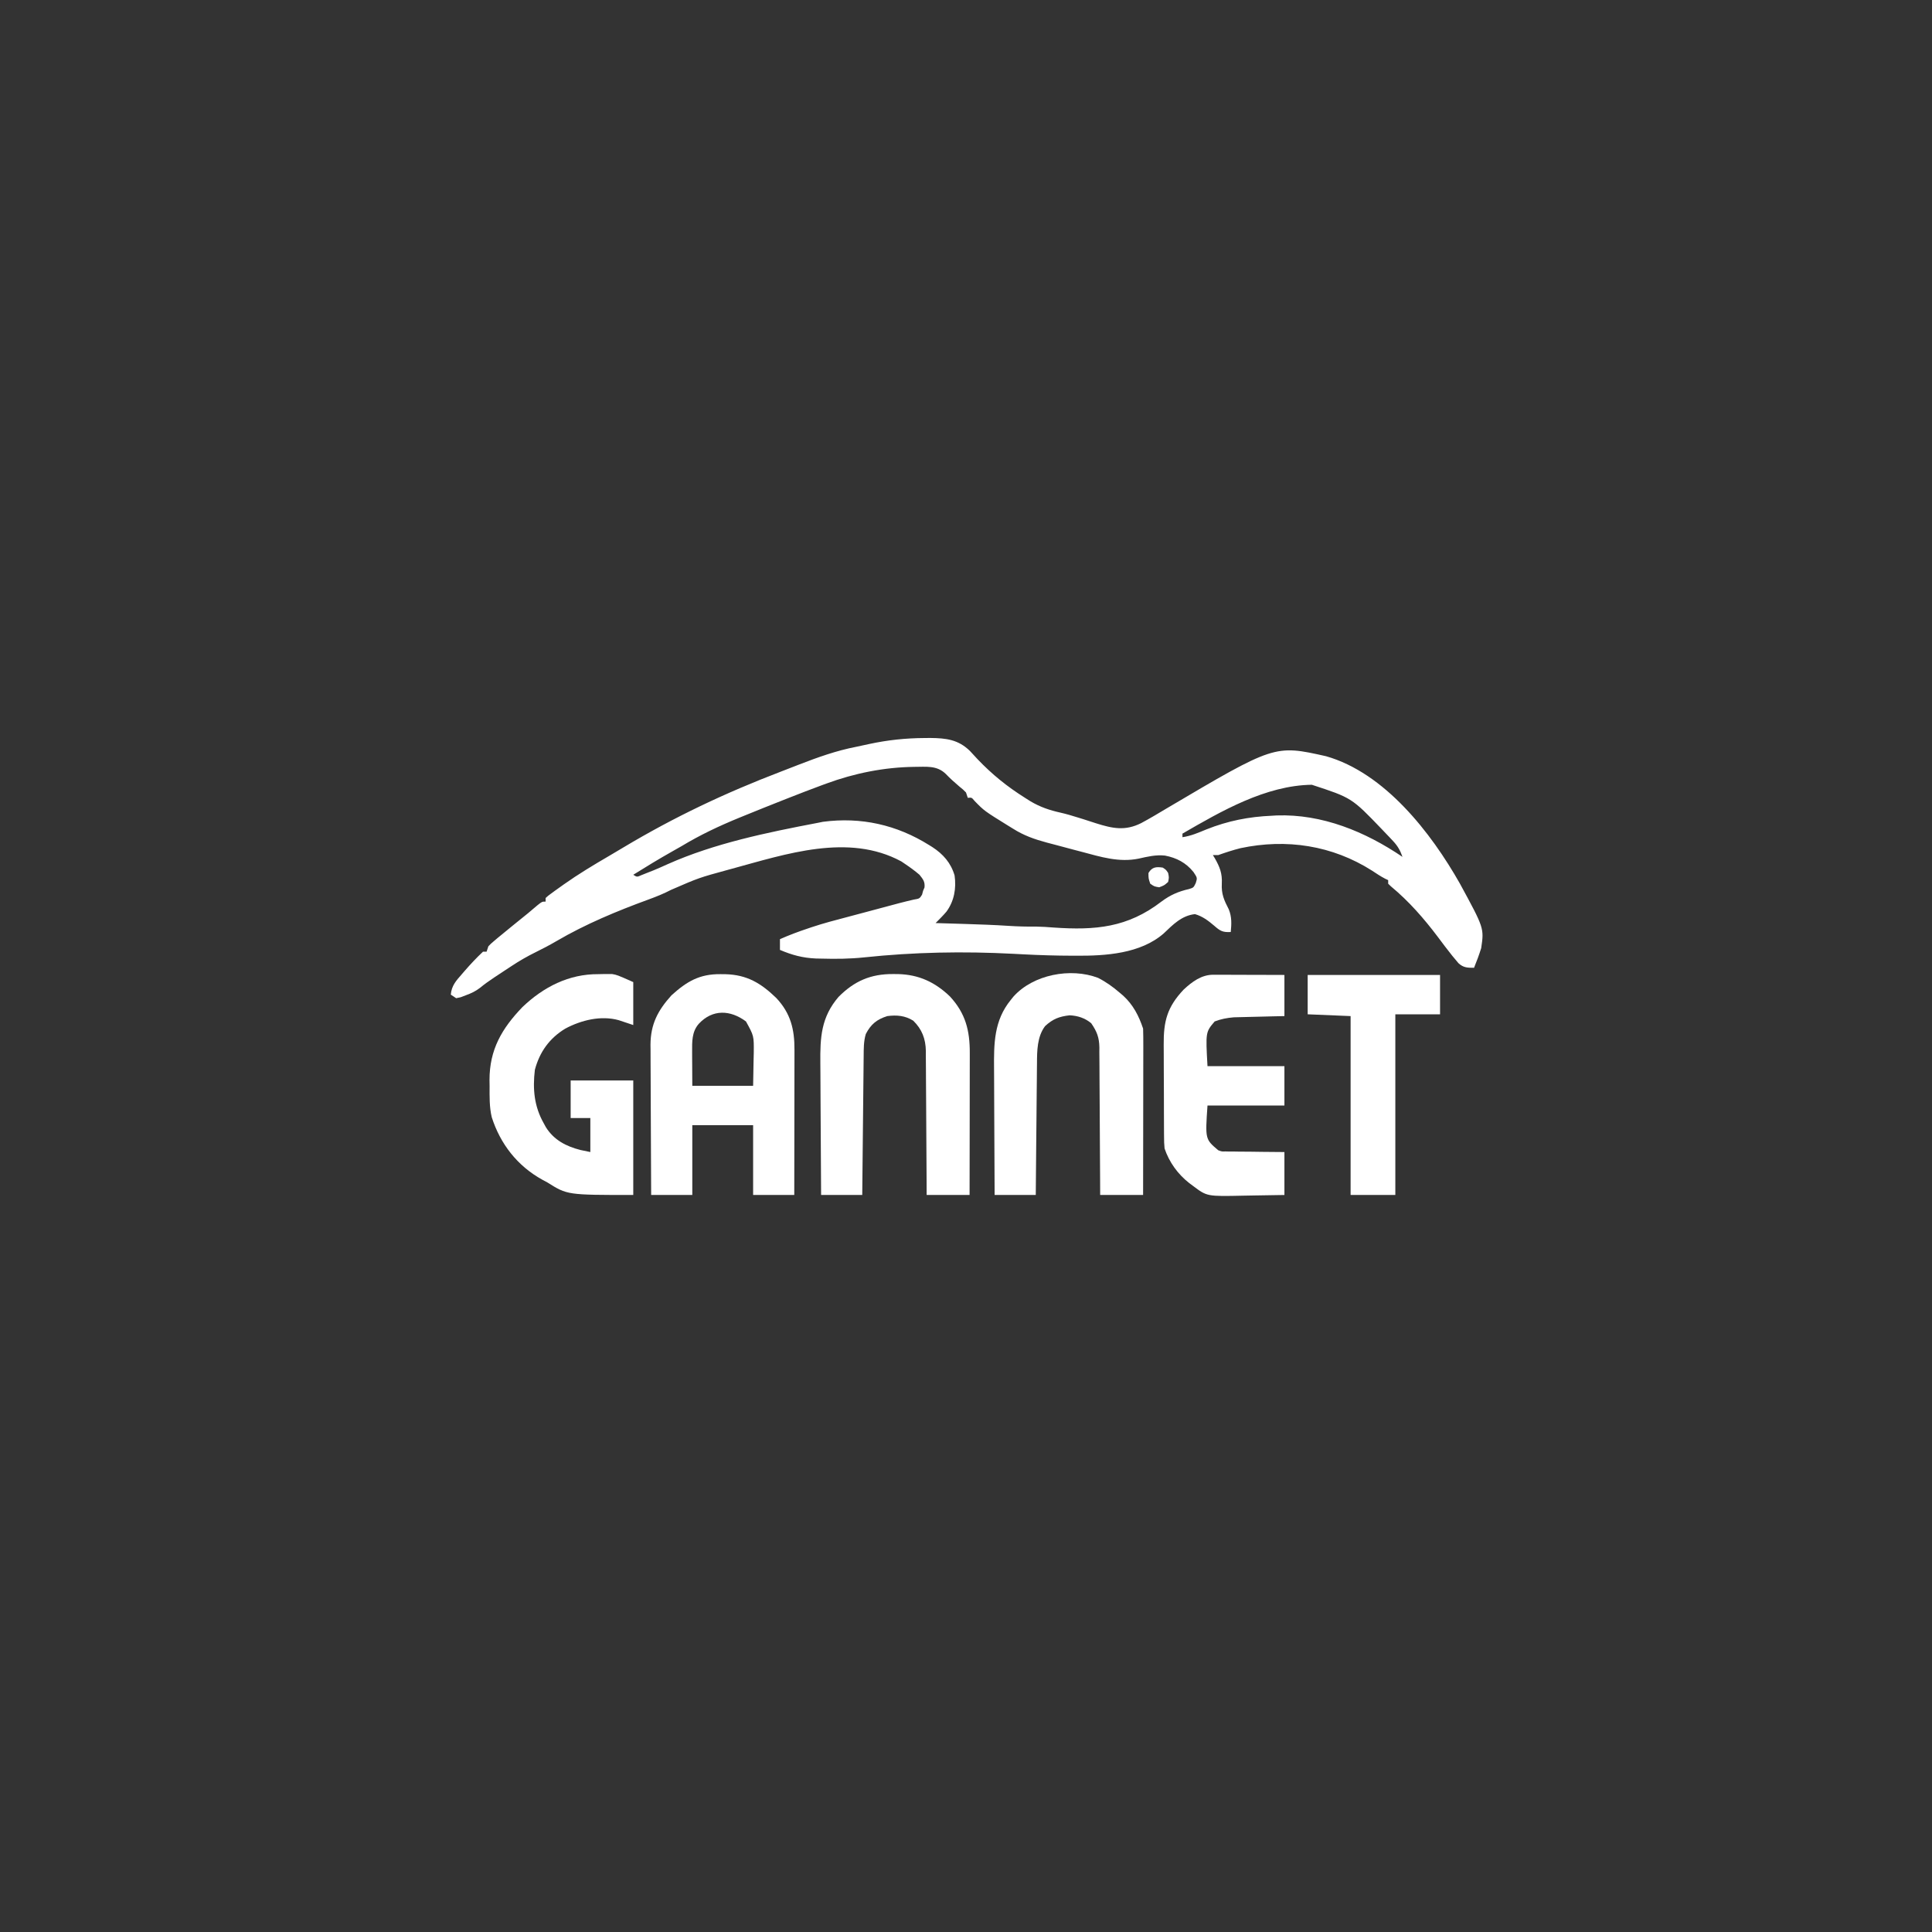<?xml version="1.0" encoding="UTF-8"?>
<svg version="1.1" xmlns="http://www.w3.org/2000/svg" width="1080" height="1080">
<rect width="100%" height="100%" fill="#333333" stroke="none"/>
<path d="M0 0 C1.079 -0.01 2.158 -0.02 3.269 -0.03 C12.129 0.067 18.901 0.869 25.406 7.246 C26.845 8.779 28.271 10.322 29.688 11.875 C37.797 20.367 46.256 27.206 56.188 33.438 C57.715 34.406 57.715 34.406 59.273 35.395 C64.716 38.599 69.939 40.374 76.094 41.73 C79.31 42.466 82.415 43.386 85.562 44.375 C86.64 44.708 87.718 45.04 88.828 45.383 C91.137 46.108 93.438 46.854 95.734 47.617 C105.072 50.574 112.14 52.069 121.133 47.551 C125.907 44.997 130.543 42.218 135.188 39.438 C195.656 3.723 195.656 3.723 224.434 10.164 C257.251 19.497 283.146 52.867 299.309 81.418 C312.831 106.297 312.831 106.297 311.188 117.438 C310.023 121.179 308.679 124.815 307.188 128.438 C303.522 128.438 301.249 128.412 298.489 125.878 C297.941 125.221 297.393 124.564 296.828 123.887 C296.222 123.163 295.616 122.439 294.992 121.693 C292.251 118.267 289.616 114.771 287 111.25 C279.16 100.865 270.787 91.249 260.734 82.926 C259.969 82.189 259.969 82.189 259.188 81.438 C259.188 80.778 259.188 80.118 259.188 79.438 C258.629 79.175 258.071 78.912 257.496 78.641 C254.951 77.314 252.637 75.781 250.25 74.188 C227.983 60.001 202.334 56.118 176.633 61.57 C172.383 62.64 168.314 63.969 164.188 65.438 C163.197 65.438 162.208 65.438 161.188 65.438 C161.548 66.02 161.909 66.603 162.281 67.203 C165.065 72.121 166.485 75.676 166.188 81.375 C165.89 87.19 167.441 90.65 170.074 95.746 C171.82 99.966 171.625 103.954 171.188 108.438 C166.728 108.699 165.262 107.861 161.906 104.898 C158.583 102.074 155.417 99.674 151.188 98.438 C143.756 99.232 138.861 104.331 133.688 109.254 C120.717 120.583 101.17 121.799 84.812 121.688 C83.776 121.686 83.776 121.686 82.718 121.684 C73.557 121.667 64.425 121.393 55.277 120.914 C53.872 120.841 53.872 120.841 52.439 120.766 C51.018 120.691 51.018 120.691 49.568 120.615 C21.622 119.154 -5.97 119.678 -33.812 122.625 C-41.732 123.458 -49.54 123.539 -57.5 123.312 C-58.564 123.291 -59.628 123.269 -60.725 123.247 C-68.035 122.941 -74.093 121.312 -80.812 118.438 C-80.812 116.457 -80.812 114.478 -80.812 112.438 C-75.72 110.179 -70.598 108.254 -65.312 106.5 C-64.611 106.261 -63.91 106.022 -63.188 105.775 C-56.473 103.535 -49.643 101.75 -42.799 99.959 C-39.552 99.106 -36.309 98.236 -33.066 97.367 C-30.503 96.682 -27.939 95.997 -25.375 95.312 C-24.726 95.139 -24.078 94.965 -23.409 94.787 C-21.483 94.271 -19.556 93.757 -17.629 93.242 C-16.444 92.925 -15.259 92.608 -14.038 92.281 C-11.363 91.581 -8.685 90.935 -5.992 90.312 C-2.767 89.769 -2.767 89.769 -1.375 87.562 C-1.189 86.861 -1.004 86.16 -0.812 85.438 C-0.544 84.798 -0.276 84.159 0 83.5 C0.296 80.239 -0.797 79.003 -2.812 76.438 C-5.362 74.257 -8.027 72.305 -10.812 70.438 C-11.534 69.949 -12.256 69.46 -13 68.957 C-42.526 53.005 -77.485 64.867 -107.625 73.062 C-108.294 73.244 -108.963 73.426 -109.653 73.613 C-126.095 78.105 -126.095 78.105 -141.688 84.875 C-145.763 87.009 -149.935 88.675 -154.25 90.25 C-171.909 96.712 -189.498 104.002 -205.742 113.521 C-209.491 115.712 -213.288 117.717 -217.188 119.625 C-221.948 121.971 -226.394 124.504 -230.812 127.438 C-232.029 128.236 -233.245 129.034 -234.461 129.832 C-235.808 130.721 -237.154 131.61 -238.5 132.5 C-239.142 132.924 -239.785 133.348 -240.447 133.784 C-243.217 135.63 -245.851 137.47 -248.418 139.598 C-251.014 141.592 -253.37 142.689 -256.438 143.812 C-257.379 144.171 -258.32 144.529 -259.289 144.898 C-260.538 145.165 -260.538 145.165 -261.812 145.438 C-262.803 144.778 -263.793 144.118 -264.812 143.438 C-264.396 138.467 -261.811 135.588 -258.625 132 C-258.155 131.453 -257.685 130.906 -257.201 130.342 C-253.9 126.536 -250.488 122.885 -246.812 119.438 C-246.153 119.438 -245.493 119.438 -244.812 119.438 C-244.317 117.953 -244.317 117.953 -243.812 116.438 C-242.527 115.07 -242.527 115.07 -240.75 113.562 C-240.04 112.959 -239.329 112.356 -238.598 111.734 C-232.985 107.105 -227.337 102.519 -221.671 97.956 C-219.903 96.512 -218.175 95.029 -216.445 93.539 C-213.812 91.438 -213.812 91.438 -211.812 91.438 C-211.812 90.778 -211.812 90.118 -211.812 89.438 C-210.478 88.208 -210.478 88.208 -208.578 86.82 C-207.869 86.302 -207.161 85.784 -206.431 85.25 C-205.649 84.693 -204.868 84.136 -204.062 83.562 C-202.848 82.692 -202.848 82.692 -201.608 81.805 C-193.48 76.068 -185.024 70.97 -176.431 65.969 C-173.753 64.403 -171.09 62.814 -168.43 61.219 C-139.901 44.143 -111.275 30.614 -80.265 18.763 C-76.965 17.496 -73.671 16.213 -70.379 14.926 C-59.721 10.793 -49.261 7.039 -38.022 4.875 C-35.602 4.396 -33.2 3.856 -30.793 3.316 C-20.508 1.114 -10.526 0.057 0 0 Z M-54.812 25.438 C-55.575 25.716 -56.337 25.994 -57.123 26.281 C-63.385 28.584 -69.603 30.995 -75.812 33.438 C-76.816 33.831 -77.819 34.225 -78.852 34.631 C-86.191 37.52 -93.51 40.458 -100.812 43.438 C-101.778 43.831 -102.744 44.225 -103.74 44.63 C-114.934 49.222 -125.451 54.188 -135.812 60.438 C-137.571 61.446 -139.336 62.442 -141.101 63.437 C-148.457 67.585 -155.651 71.964 -162.812 76.438 C-160.743 77.762 -160.743 77.762 -158.09 76.582 C-156.988 76.142 -155.886 75.703 -154.75 75.25 C-153.666 74.823 -152.582 74.397 -151.465 73.957 C-148.795 72.846 -146.172 71.695 -143.543 70.496 C-117.414 58.832 -87.791 52.776 -59.812 47.438 C-58.811 47.236 -57.809 47.035 -56.777 46.828 C-35.486 44.023 -15.545 48.493 2.625 59.875 C3.205 60.234 3.784 60.593 4.381 60.964 C10.451 64.926 14.744 69.801 16.805 76.812 C17.851 83.987 16.572 91.196 12.25 97.062 C10.338 99.302 8.271 101.359 6.188 103.438 C7.463 103.475 7.463 103.475 8.763 103.513 C12.717 103.631 16.671 103.752 20.625 103.875 C21.335 103.897 22.045 103.919 22.777 103.942 C30.837 104.195 38.89 104.471 46.938 105 C52.117 105.339 57.226 105.469 62.414 105.406 C65.689 105.443 68.922 105.687 72.188 105.938 C95.487 107.549 113.52 105.999 132.491 91.39 C137.352 87.76 141.927 85.751 147.895 84.414 C150.4 83.611 150.4 83.611 151.625 81.055 C152.531 78.191 152.531 78.191 150.375 74.938 C146.181 69.718 140.926 66.965 134.418 65.711 C129.301 65.175 124.687 66.288 119.719 67.41 C108.739 69.659 98.536 66.452 87.938 63.625 C86.608 63.277 85.279 62.93 83.949 62.584 C80.665 61.725 77.388 60.845 74.112 59.956 C72.208 59.443 70.299 58.947 68.389 58.451 C61.502 56.602 55.527 54.508 49.5 50.688 C48.435 50.037 48.435 50.037 47.349 49.373 C33.396 40.733 33.396 40.733 28.02 35.211 C26.373 33.206 26.373 33.206 24.188 33.438 C23.858 32.447 23.527 31.457 23.188 30.438 C21.53 28.757 21.53 28.757 19.5 27.125 C16.827 24.869 14.296 22.587 11.875 20.062 C6.848 15.152 0.84 16.134 -5.796 16.118 C-22.53 16.336 -39.129 19.665 -54.812 25.438 Z M144.188 53.438 C144.188 54.097 144.188 54.758 144.188 55.438 C148.989 54.734 153.171 52.894 157.625 51.062 C169.602 46.29 181.299 43.981 194.188 43.438 C195.469 43.358 195.469 43.358 196.777 43.277 C222.301 42.373 246.439 52.371 267.188 66.438 C265.919 62.834 264.523 60.365 261.914 57.582 C261.26 56.882 260.606 56.182 259.933 55.46 C259.233 54.731 258.533 54.002 257.812 53.25 C257.092 52.495 256.372 51.74 255.63 50.961 C238.793 33.416 238.793 33.416 216.5 26.125 C190.731 26.466 165.806 40.926 144.188 53.438 Z " fill="#FFFFFF" transform="translate(516.812,412.562)"/>
<path d="M0 0 C1.333 0.012 1.333 0.012 2.693 0.025 C14.773 0.337 22.58 5.039 31.164 13.352 C39.182 21.915 41.351 30.842 41.301 42.267 C41.301 43.145 41.301 44.024 41.301 44.929 C41.301 47.824 41.293 50.719 41.285 53.613 C41.283 55.624 41.282 57.635 41.281 59.645 C41.277 64.931 41.267 70.216 41.256 75.501 C41.246 80.897 41.241 86.293 41.236 91.689 C41.226 102.272 41.208 112.855 41.188 123.438 C33.597 123.438 26.008 123.438 18.188 123.438 C18.188 110.567 18.188 97.698 18.188 84.438 C6.968 84.438 -4.253 84.438 -15.812 84.438 C-15.812 97.308 -15.812 110.177 -15.812 123.438 C-23.402 123.438 -30.992 123.438 -38.812 123.438 C-38.88 111.745 -38.935 100.053 -38.968 88.361 C-38.984 82.931 -39.005 77.501 -39.039 72.071 C-39.072 66.826 -39.089 61.58 -39.097 56.335 C-39.103 54.339 -39.113 52.343 -39.13 50.348 C-39.152 47.54 -39.154 44.734 -39.153 41.926 C-39.164 41.111 -39.175 40.296 -39.186 39.457 C-39.125 27.916 -35.021 20.195 -27.438 11.812 C-18.843 4.037 -11.725 -0.14 0 0 Z M-12.188 27.75 C-16.114 32.254 -15.94 37.756 -15.91 43.492 C-15.908 44.492 -15.905 45.492 -15.903 46.523 C-15.893 47.774 -15.884 49.024 -15.875 50.312 C-15.854 54.314 -15.834 58.315 -15.812 62.438 C-4.593 62.438 6.628 62.438 18.188 62.438 C18.27 57.797 18.352 53.156 18.438 48.375 C18.492 46.2 18.492 46.2 18.548 43.98 C18.64 34.488 18.64 34.488 14.188 26.438 C5.517 19.977 -4.427 19.436 -12.188 27.75 Z " fill="#FFFFFF" transform="translate(402.812,544.562)"/>
<path d="M0 0 C4.453 2.258 8.417 5.115 12.188 8.375 C12.806 8.9 13.425 9.424 14.062 9.965 C19.645 15.078 22.809 21.24 25.188 28.375 C25.279 31.342 25.313 34.286 25.301 37.253 C25.301 38.16 25.301 39.068 25.301 40.003 C25.301 43.006 25.293 46.009 25.285 49.012 C25.283 51.093 25.282 53.173 25.281 55.254 C25.277 60.734 25.267 66.213 25.256 71.692 C25.246 77.282 25.241 82.873 25.236 88.463 C25.226 99.434 25.208 110.404 25.188 121.375 C17.267 121.375 9.348 121.375 1.188 121.375 C1.178 118.716 1.169 116.056 1.159 113.316 C1.125 104.519 1.07 95.722 1.004 86.925 C0.964 81.593 0.932 76.261 0.917 70.928 C0.901 65.78 0.867 60.632 0.819 55.483 C0.804 53.521 0.796 51.559 0.796 49.598 C0.793 46.844 0.766 44.093 0.733 41.34 C0.738 40.533 0.743 39.726 0.749 38.894 C0.646 33.29 -0.635 30.011 -3.812 25.375 C-7.282 22.467 -11.376 21.147 -15.875 20.938 C-21.683 21.583 -25.334 22.995 -29.625 27 C-34.052 32.869 -34.111 40.844 -34.131 47.924 C-34.141 48.725 -34.151 49.526 -34.162 50.352 C-34.192 52.965 -34.21 55.578 -34.227 58.191 C-34.245 60.017 -34.265 61.843 -34.285 63.668 C-34.336 68.447 -34.376 73.226 -34.413 78.005 C-34.454 82.892 -34.505 87.779 -34.555 92.666 C-34.651 102.236 -34.735 111.805 -34.812 121.375 C-42.403 121.375 -49.992 121.375 -57.812 121.375 C-57.881 110.108 -57.935 98.842 -57.968 87.575 C-57.984 82.343 -58.005 77.11 -58.039 71.878 C-58.072 66.82 -58.089 61.763 -58.097 56.706 C-58.103 54.784 -58.113 52.862 -58.13 50.941 C-58.245 36.736 -58.202 23.901 -48.812 12.375 C-48.31 11.749 -47.807 11.122 -47.289 10.477 C-36.264 -1.839 -15.391 -5.832 0 0 Z " fill="#FFFFFF" transform="translate(613.812,546.625)"/>
<path d="M0 0 C0.926 0.006 1.852 0.011 2.806 0.017 C14.372 0.318 23.398 4.501 31.75 12.5 C40.514 21.982 42.92 31.585 42.864 44.259 C42.864 45.118 42.864 45.978 42.864 46.863 C42.863 49.687 42.856 52.512 42.848 55.336 C42.846 57.3 42.844 59.265 42.843 61.229 C42.84 66.388 42.83 71.547 42.819 76.705 C42.808 81.974 42.804 87.243 42.799 92.512 C42.788 102.841 42.771 113.171 42.75 123.5 C34.83 123.5 26.91 123.5 18.75 123.5 C18.741 120.906 18.731 118.313 18.722 115.641 C18.688 107.055 18.632 98.47 18.566 89.884 C18.527 84.681 18.494 79.478 18.479 74.274 C18.464 69.249 18.429 64.224 18.382 59.199 C18.367 57.285 18.359 55.372 18.358 53.458 C18.356 50.77 18.329 48.083 18.296 45.395 C18.301 44.61 18.306 43.825 18.311 43.016 C18.184 36.214 16.162 30.852 11.25 26.062 C6.694 23.215 2.076 22.815 -3.25 23.5 C-9.064 25.343 -12.386 28.002 -15.25 33.5 C-16.478 37.581 -16.425 41.62 -16.455 45.849 C-16.47 47.108 -16.47 47.108 -16.485 48.392 C-16.517 51.163 -16.542 53.933 -16.566 56.703 C-16.587 58.626 -16.608 60.548 -16.629 62.47 C-16.685 67.527 -16.734 72.584 -16.782 77.641 C-16.832 82.802 -16.888 87.964 -16.943 93.125 C-17.051 103.25 -17.152 113.375 -17.25 123.5 C-24.84 123.5 -32.43 123.5 -40.25 123.5 C-40.341 111.695 -40.414 99.89 -40.457 88.084 C-40.478 82.601 -40.506 77.119 -40.552 71.636 C-40.595 66.339 -40.619 61.042 -40.63 55.744 C-40.637 53.73 -40.651 51.715 -40.673 49.701 C-40.821 35.372 -40.233 24.144 -30.523 12.793 C-21.681 3.875 -12.429 -0.089 0 0 Z " fill="#FFFFFF" transform="translate(499.25,544.5)"/>
<path d="M0 0 C1.328 -0.03 1.328 -0.03 2.684 -0.061 C3.561 -0.06 4.439 -0.059 5.344 -0.059 C6.507 -0.061 6.507 -0.061 7.693 -0.064 C10.5 0.438 10.5 0.438 19.5 4.438 C19.5 12.357 19.5 20.277 19.5 28.438 C13.5 26.438 13.5 26.438 11.402 25.734 C1.444 22.963 -9.527 25.667 -18.5 30.438 C-27.351 35.826 -32.811 43.421 -35.5 53.438 C-36.787 64.197 -35.923 73.899 -30.5 83.438 C-30.127 84.122 -29.755 84.806 -29.371 85.512 C-24.885 92.718 -17.976 96.284 -9.938 98.312 C-7.246 98.869 -7.246 98.869 -4.5 99.438 C-4.5 93.168 -4.5 86.897 -4.5 80.438 C-8.13 80.438 -11.76 80.438 -15.5 80.438 C-15.5 73.507 -15.5 66.578 -15.5 59.438 C-3.95 59.438 7.6 59.438 19.5 59.438 C19.5 80.558 19.5 101.677 19.5 123.438 C-17.362 123.438 -17.362 123.438 -28.5 116.438 C-29.927 115.668 -29.927 115.668 -31.383 114.883 C-45.217 107.243 -54.813 94.99 -59.617 79.938 C-60.969 74.209 -60.829 68.418 -60.812 62.562 C-60.829 61.442 -60.845 60.322 -60.861 59.168 C-60.871 42.204 -53.985 30.413 -42.5 18.438 C-30.701 7.143 -16.441 -0.132 0 0 Z " fill="#FFFFFF" transform="translate(334.5,544.562)"/>
<path d="M0 0 C1.321 0 1.321 0 2.669 0 C3.621 0.005 4.573 0.011 5.554 0.016 C7.015 0.018 7.015 0.018 8.505 0.02 C11.623 0.026 14.741 0.038 17.859 0.051 C19.97 0.056 22.08 0.061 24.191 0.065 C29.372 0.075 34.553 0.094 39.734 0.114 C39.734 7.704 39.734 15.294 39.734 23.114 C37.505 23.163 35.276 23.211 32.98 23.262 C30.802 23.316 28.624 23.373 26.447 23.431 C24.942 23.469 23.438 23.504 21.934 23.535 C19.761 23.581 17.59 23.639 15.417 23.699 C13.462 23.747 13.462 23.747 11.466 23.795 C7.59 24.126 4.37 24.726 0.734 26.114 C-4.329 32.084 -4.329 32.084 -3.266 51.114 C10.924 51.114 25.114 51.114 39.734 51.114 C39.734 58.374 39.734 65.634 39.734 73.114 C25.544 73.114 11.354 73.114 -3.266 73.114 C-4.567 91.931 -4.567 91.931 2.734 98.114 C4.7 98.848 4.7 98.848 6.698 98.773 C7.809 98.802 7.809 98.802 8.942 98.832 C10.117 98.827 10.117 98.827 11.316 98.821 C12.537 98.843 12.537 98.843 13.783 98.866 C16.371 98.909 18.958 98.918 21.546 98.926 C23.306 98.949 25.066 98.975 26.826 99.002 C31.129 99.069 35.429 99.09 39.734 99.114 C39.734 107.034 39.734 114.954 39.734 123.114 C34.077 123.229 28.424 123.328 22.766 123.388 C20.846 123.413 18.925 123.447 17.005 123.491 C-3.521 123.944 -3.521 123.944 -11.266 118.114 C-12.009 117.559 -12.752 117.004 -13.517 116.433 C-19.867 111.448 -24.691 104.777 -27.266 97.114 C-27.534 93.839 -27.534 93.839 -27.557 90.079 C-27.563 89.391 -27.57 88.702 -27.577 87.993 C-27.596 85.726 -27.6 83.459 -27.602 81.192 C-27.608 79.606 -27.615 78.021 -27.622 76.435 C-27.634 73.113 -27.638 69.791 -27.637 66.469 C-27.637 62.231 -27.664 57.994 -27.698 53.757 C-27.721 50.481 -27.725 47.206 -27.723 43.93 C-27.726 42.369 -27.735 40.807 -27.75 39.246 C-27.87 25.981 -25.826 18.101 -16.653 8.352 C-11.924 3.917 -6.614 -0.019 0 0 Z " fill="#FFFFFF" transform="translate(678.266,544.886)"/>
<path d="M0 0 C24.42 0 48.84 0 74 0 C74 7.26 74 14.52 74 22 C65.75 22 57.5 22 49 22 C49 55.33 49 88.66 49 123 C40.75 123 32.5 123 24 123 C24 90 24 57 24 23 C16.08 22.67 8.16 22.34 0 22 C0 14.74 0 7.48 0 0 Z " fill="#FFFFFF" transform="translate(731,545)"/>
<path d="M0 0 C1.812 1.188 1.812 1.188 3 3 C3.5 5.5 3.5 5.5 3 8 C0.812 9.938 0.812 9.938 -2 11 C-4.75 10.562 -4.75 10.562 -7 9 C-8 6.062 -8 6.062 -8 3 C-5.99 -0.349 -3.715 -0.557 0 0 Z " fill="#FFFFFF" transform="translate(650,485)"/>
</svg>
